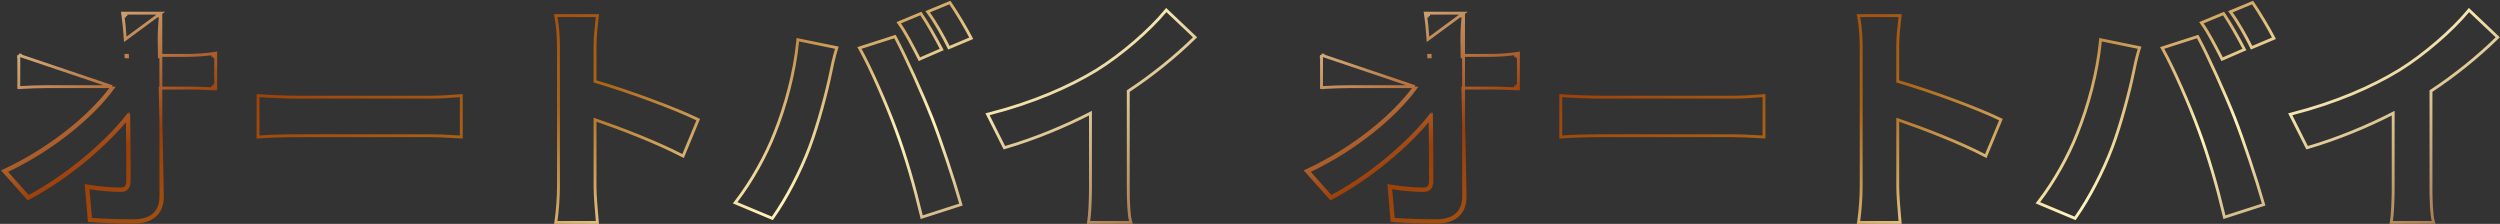 <svg width="1731" height="155" viewBox="0 0 1731 155" fill="none" xmlns="http://www.w3.org/2000/svg">
<rect x="0" y="0" width="1731" height="155" fill="#333333" stroke="none"/>
<path d="M111.357 9.103L111.21 10.231C110.536 15.422 110.197 21.973 110.197 27.183C110.197 28.955 110.236 30.806 110.277 32.747L110.282 32.996C110.318 34.717 110.354 36.506 110.364 38.358H130.645C136.212 38.358 144.157 37.686 148.185 37.019L149.348 36.826V38.006V60.497V61.529L148.317 61.497C146.512 61.441 144.606 61.367 142.697 61.292C138.807 61.141 134.907 60.99 131.836 60.99H110.899C111.043 67.943 111.201 75.167 111.36 82.464C111.76 100.814 112.169 119.623 112.41 135.736M111.357 9.103L111.41 135.751M111.357 9.103H110.218H86.047H84.88L85.059 10.256C85.733 14.607 86.241 19.981 86.751 27.241L111.357 9.103ZM112.41 135.736L111.41 135.751M112.41 135.736C112.41 135.736 112.41 135.735 112.41 135.735L111.41 135.751M112.41 135.736C112.498 141.345 110.906 145.923 107.47 149.085C104.05 152.232 98.959 153.831 92.345 153.831C81.939 153.831 72.383 153.492 62.657 152.814L61.803 152.754L61.73 151.901L59.858 129.917L59.747 128.621L61.028 128.847C68.627 130.189 77.761 130.861 83.493 130.861C85.457 130.861 86.6 130.358 87.296 129.513C88.031 128.622 88.451 127.135 88.451 124.759C88.451 114.036 88.451 98.325 88.163 81.917M111.41 135.751C111.58 146.574 105.282 152.831 92.345 152.831C81.962 152.831 72.429 152.493 62.727 151.816L60.942 130.863C60.854 130.847 60.767 130.832 60.68 130.817L60.854 129.832L61.85 129.747L61.873 130.006C69.315 131.243 77.96 131.861 83.493 131.861C87.749 131.861 89.451 129.663 89.451 124.759C89.451 113.773 89.451 97.542 89.141 80.689C88.82 81.097 88.494 81.506 88.163 81.917M88.163 81.917C72.764 101.027 46.133 123.407 20.127 137.142L19.435 137.508L18.914 136.923L3.253 119.336L2.361 118.334L3.576 117.765C35.736 102.691 63.049 79.818 76.942 60.99M88.163 81.917C88.154 81.395 88.144 80.873 88.135 80.35C72.954 99.546 45.981 122.356 19.66 136.258L4.694 119.45C4.604 119.492 4.514 119.534 4.424 119.576L4 118.671L4.747 118.006L4.943 118.226C37.155 102.932 64.445 79.903 78.181 60.99H76.942M148.348 60.497C148.018 60.487 147.685 60.476 147.348 60.465V60.497H148.348ZM148.348 60.497L148.379 59.498C148.369 59.497 148.358 59.497 148.348 59.497V60.497ZM148.348 38.006L148.511 38.992C148.457 39.001 148.403 39.01 148.348 39.019V38.006ZM148.348 38.006H147.348V38.16C147.702 38.109 148.036 38.057 148.348 38.006ZM110.218 10.103C110.176 10.431 110.134 10.764 110.094 11.103H110.218V10.103ZM110.218 10.103L109.227 9.974C109.221 10.017 109.215 10.06 109.21 10.103H110.218ZM86.047 10.103L87.035 9.95C87.043 10 87.051 10.051 87.059 10.103H86.047ZM86.047 10.103V11.103H86.196C86.147 10.763 86.097 10.43 86.047 10.103ZM76.942 60.99C77.189 60.655 77.431 60.322 77.67 59.99M76.942 60.99L77.67 59.99M77.67 59.99H32.427C26.638 59.99 19.785 60.292 14.022 60.61V60.666H13.022L12.965 59.668C12.984 59.667 13.003 59.666 13.022 59.665V39.184C12.976 39.178 12.931 39.172 12.886 39.166L13.022 38.175M77.67 59.99L13.022 38.175M13.022 38.175H14.022V38.304C13.676 38.262 13.342 38.219 13.022 38.175ZM88.221 38.358C88.234 38.69 88.247 39.023 88.26 39.358H87.259C87.246 39.023 87.233 38.69 87.22 38.358H88.221ZM110.367 39.358H109.367H110.367ZM179.751 66.265L178.669 66.175V67.262V93.812V94.895L179.749 94.808C186.009 94.304 197.384 93.966 207.074 93.966H298.483C303.532 93.966 309.321 94.304 313.742 94.562C315.561 94.668 317.149 94.761 318.358 94.811L319.399 94.854V93.812V67.262V66.182L318.323 66.264C317.797 66.305 317.229 66.35 316.623 66.397C312.111 66.754 305.495 67.276 298.483 67.276H207.074C198.246 67.276 185.848 66.77 179.751 66.265ZM384.988 152.851L384.815 154H385.977H412.532H413.635L413.527 152.902C412.847 145.973 412 134.177 412 129.325V82.865C430.252 89.13 454.937 98.67 471.988 107.551L472.955 108.055L473.373 107.048L483.076 83.711L483.438 82.84L482.589 82.427C467.027 74.865 434.807 63.012 412 56.364V32.087C412 25.22 412.843 17.836 413.525 11.908L413.653 10.794H412.532H385.977H384.756L384.997 11.991C386.17 17.819 386.679 26.201 386.679 32.087V129.325C386.679 136.045 386.001 146.142 384.988 152.851ZM638.051 10.047L637.593 9.374L636.841 9.686L623.393 15.267L622.232 15.749L622.963 16.772C627.151 22.627 631.784 31.637 635.297 38.467C635.595 39.047 635.884 39.61 636.165 40.155L636.594 40.987L637.453 40.614L651.07 34.695L652.051 34.269L651.56 33.319C648.319 27.048 642.34 16.353 638.051 10.047ZM658.134 2.433L657.675 1.766L656.927 2.076L643.48 7.657L642.302 8.145L643.057 9.173C647.604 15.364 653.192 25.283 656.583 32.189L656.999 33.037L657.87 32.67L671.487 26.92L672.484 26.5L671.986 25.539C668.905 19.586 662.585 8.896 658.134 2.433ZM536.207 92.591L536.202 92.604C530.448 107.4 520.451 125.58 509.788 139.367L508.991 140.398L510.193 140.901L534.024 150.878L534.762 151.187L535.225 150.536C544.303 137.773 554.385 118.416 560.54 101.941C566.521 86.151 572.661 62.763 575.052 50.886L575.054 50.877L575.056 50.869C575.732 47.175 577.596 38.93 579.112 34.076L579.442 33.02L578.357 32.798L553.505 27.725L552.415 27.502L552.31 28.61C550.278 49.975 543.837 73.725 536.207 92.591ZM620.284 89.757L620.286 89.764C627.077 107.979 633.194 129.245 637.953 149.341L638.203 150.394L639.233 150.062L664.426 141.945L665.346 141.649L665.081 140.719C660.307 123.95 651.275 96.862 645.305 81.61L645.304 81.607C638.826 65.179 627.064 39.099 620.062 26.034L619.668 25.299L618.875 25.554L596.236 32.826L595.075 33.199L595.667 34.264C602.784 47.058 613.828 72.035 620.284 89.757ZM684.979 78.807L683.774 79.114L684.334 80.225L695.057 101.533L695.431 102.276L696.23 102.044C716.661 96.103 737.725 87.278 755.039 78.375V130.847C755.039 138.282 754.527 148.864 753.861 152.835L753.666 154H754.847H781.742H783.063L782.705 152.729C782.143 150.734 781.762 147.158 781.528 143.071C781.295 139.016 781.21 134.555 781.21 130.847V63.066C797.621 52.264 813.834 39.158 826.7 26.544L827.441 25.817L826.688 25.104L808.304 7.686L807.528 6.95L806.846 7.774C795.856 21.043 776.538 37.882 759.092 48.652C740.288 60.096 715.359 71.051 684.979 78.807Z" stroke="url(#paint0_linear_216_2)" stroke-width="2"/>
<path d="M1013.36 9.103L1013.21 10.231C1012.54 15.422 1012.2 21.973 1012.2 27.183C1012.2 28.955 1012.24 30.806 1012.28 32.747L1012.28 32.996C1012.32 34.717 1012.35 36.506 1012.36 38.358H1032.64C1038.21 38.358 1046.16 37.686 1050.18 37.019L1051.35 36.826V38.006V60.497V61.529L1050.32 61.497C1048.51 61.441 1046.61 61.367 1044.7 61.292C1040.81 61.141 1036.91 60.99 1033.84 60.99H1012.9C1013.04 67.943 1013.2 75.167 1013.36 82.464C1013.76 100.814 1014.17 119.623 1014.41 135.736M1013.36 9.103L1013.41 135.751M1013.36 9.103H1012.22H988.047H986.88L987.059 10.256C987.732 14.607 988.241 19.981 988.751 27.241L1013.36 9.103ZM1014.41 135.736L1013.41 135.751M1014.41 135.736C1014.41 135.736 1014.41 135.735 1014.41 135.735L1013.41 135.751M1014.41 135.736C1014.5 141.345 1012.91 145.923 1009.47 149.085C1006.05 152.232 1000.96 153.831 994.345 153.831C983.939 153.831 974.383 153.492 964.657 152.814L963.803 152.754L963.73 151.901L961.858 129.917L961.747 128.621L963.028 128.847C970.627 130.189 979.761 130.861 985.493 130.861C987.457 130.861 988.6 130.358 989.296 129.513C990.031 128.622 990.451 127.135 990.451 124.759C990.451 114.036 990.451 98.325 990.163 81.917M1013.41 135.751C1013.58 146.574 1007.28 152.831 994.345 152.831C983.961 152.831 974.429 152.493 964.726 151.816L962.942 130.863C962.854 130.847 962.767 130.832 962.68 130.817L962.854 129.832L963.85 129.747L963.872 130.006C971.315 131.243 979.96 131.861 985.493 131.861C989.749 131.861 991.451 129.663 991.451 124.759C991.451 113.773 991.451 97.542 991.141 80.689C990.82 81.097 990.494 81.506 990.163 81.917M990.163 81.917C974.764 101.027 948.133 123.407 922.127 137.142L921.435 137.508L920.914 136.923L905.253 119.336L904.361 118.334L905.576 117.765C937.736 102.691 965.049 79.818 978.942 60.99M990.163 81.917C990.154 81.395 990.144 80.873 990.135 80.35C974.954 99.546 947.981 122.356 921.66 136.258L906.694 119.45C906.604 119.492 906.514 119.534 906.424 119.576L906 118.671L906.747 118.006L906.943 118.226C939.155 102.932 966.445 79.903 980.181 60.99H978.942M1050.35 60.497C1050.02 60.487 1049.68 60.476 1049.35 60.465V60.497H1050.35ZM1050.35 60.497L1050.38 59.498C1050.37 59.497 1050.36 59.497 1050.35 59.497V60.497ZM1050.35 38.006L1050.51 38.992C1050.46 39.001 1050.4 39.01 1050.35 39.019V38.006ZM1050.35 38.006H1049.35V38.16C1049.7 38.109 1050.04 38.057 1050.35 38.006ZM1012.22 10.103C1012.18 10.431 1012.13 10.764 1012.09 11.103H1012.22V10.103ZM1012.22 10.103L1011.23 9.974C1011.22 10.017 1011.22 10.06 1011.21 10.103H1012.22ZM988.047 10.103L989.035 9.95C989.043 10 989.051 10.051 989.059 10.103H988.047ZM988.047 10.103V11.103H988.196C988.147 10.763 988.098 10.43 988.047 10.103ZM978.942 60.99C979.189 60.655 979.431 60.322 979.67 59.99M978.942 60.99L979.67 59.99M979.67 59.99H934.427C928.638 59.99 921.785 60.292 916.022 60.61V60.666H915.022L914.965 59.668C914.984 59.667 915.003 59.666 915.022 59.665V39.184C914.976 39.178 914.931 39.172 914.886 39.166L915.022 38.175M979.67 59.99L915.022 38.175M915.022 38.175H916.022V38.304C915.676 38.262 915.342 38.219 915.022 38.175ZM990.221 38.358C990.234 38.69 990.247 39.023 990.26 39.358H989.259C989.246 39.023 989.233 38.69 989.22 38.358H990.221ZM1012.37 39.358H1011.37H1012.37ZM1081.75 66.265L1080.67 66.175V67.262V93.812V94.895L1081.75 94.808C1088.01 94.304 1099.38 93.966 1109.07 93.966H1200.48C1205.53 93.966 1211.32 94.304 1215.74 94.562C1217.56 94.668 1219.15 94.761 1220.36 94.811L1221.4 94.854V93.812V67.262V66.182L1220.32 66.264C1219.8 66.305 1219.23 66.35 1218.62 66.397C1214.11 66.754 1207.49 67.276 1200.48 67.276H1109.07C1100.25 67.276 1087.85 66.77 1081.75 66.265ZM1286.99 152.851L1286.81 154H1287.98H1314.53H1315.63L1315.53 152.902C1314.85 145.973 1314 134.177 1314 129.325V82.865C1332.25 89.13 1356.94 98.67 1373.99 107.551L1374.95 108.055L1375.37 107.048L1385.08 83.711L1385.44 82.84L1384.59 82.427C1369.03 74.865 1336.81 63.012 1314 56.364V32.087C1314 25.22 1314.84 17.836 1315.53 11.908L1315.65 10.794H1314.53H1287.98H1286.76L1287 11.991C1288.17 17.819 1288.68 26.201 1288.68 32.087V129.325C1288.68 136.045 1288 146.142 1286.99 152.851ZM1540.05 10.047L1539.59 9.374L1538.84 9.686L1525.39 15.267L1524.23 15.749L1524.96 16.772C1529.15 22.627 1533.78 31.637 1537.3 38.467C1537.59 39.047 1537.88 39.61 1538.17 40.155L1538.59 40.987L1539.45 40.614L1553.07 34.695L1554.05 34.269L1553.56 33.319C1550.32 27.048 1544.34 16.353 1540.05 10.047ZM1560.13 2.433L1559.67 1.766L1558.93 2.076L1545.48 7.657L1544.3 8.145L1545.06 9.173C1549.6 15.364 1555.19 25.283 1558.58 32.189L1559 33.037L1559.87 32.67L1573.49 26.92L1574.48 26.5L1573.99 25.539C1570.9 19.586 1564.59 8.896 1560.13 2.433ZM1438.21 92.591L1438.2 92.604C1432.45 107.4 1422.45 125.58 1411.79 139.367L1410.99 140.398L1412.19 140.901L1436.02 150.878L1436.76 151.187L1437.23 150.536C1446.3 137.773 1456.39 118.416 1462.54 101.941C1468.52 86.151 1474.66 62.763 1477.05 50.886L1477.05 50.877L1477.06 50.869C1477.73 47.175 1479.6 38.93 1481.11 34.076L1481.44 33.02L1480.36 32.798L1455.51 27.725L1454.41 27.502L1454.31 28.61C1452.28 49.975 1445.84 73.725 1438.21 92.591ZM1522.28 89.757L1522.29 89.764C1529.08 107.979 1535.19 129.245 1539.95 149.341L1540.2 150.394L1541.23 150.062L1566.43 141.945L1567.35 141.649L1567.08 140.719C1562.31 123.95 1553.28 96.862 1547.3 81.61L1547.3 81.607C1540.83 65.179 1529.06 39.099 1522.06 26.034L1521.67 25.299L1520.87 25.554L1498.24 32.826L1497.07 33.199L1497.67 34.264C1504.78 47.058 1515.83 72.035 1522.28 89.757ZM1586.98 78.807L1585.77 79.114L1586.33 80.225L1597.06 101.533L1597.43 102.276L1598.23 102.044C1618.66 96.103 1639.73 87.278 1657.04 78.375V130.847C1657.04 138.282 1656.53 148.864 1655.86 152.835L1655.67 154H1656.85H1683.74H1685.06L1684.7 152.729C1684.14 150.734 1683.76 147.158 1683.53 143.071C1683.3 139.016 1683.21 134.555 1683.21 130.847V63.066C1699.62 52.264 1715.83 39.158 1728.7 26.544L1729.44 25.817L1728.69 25.104L1710.3 7.686L1709.53 6.95L1708.85 7.774C1697.86 21.043 1678.54 37.882 1661.09 48.652C1642.29 60.096 1617.36 71.051 1586.98 78.807Z" stroke="url(#paint1_linear_216_2)" stroke-width="2"/>
<defs>
<linearGradient id="paint0_linear_216_2" x1="826" y1="153" x2="566.497" y2="-311.352" gradientUnits="userSpaceOnUse">
<stop stop-color="#9A6A44"/>
<stop offset="0.281" stop-color="#FFF4BC"/>
<stop offset="0.531" stop-color="#AB6516"/>
<stop offset="0.76" stop-color="#9C3E09"/>
<stop offset="1" stop-color="#E7D4A6"/>
</linearGradient>
<linearGradient id="paint1_linear_216_2" x1="1728" y1="153" x2="1468.5" y2="-311.352" gradientUnits="userSpaceOnUse">
<stop stop-color="#9A6A44"/>
<stop offset="0.281" stop-color="#FFF4BC"/>
<stop offset="0.531" stop-color="#AB6516"/>
<stop offset="0.76" stop-color="#9C3E09"/>
<stop offset="1" stop-color="#E7D4A6"/>
</linearGradient>
</defs>
</svg>
